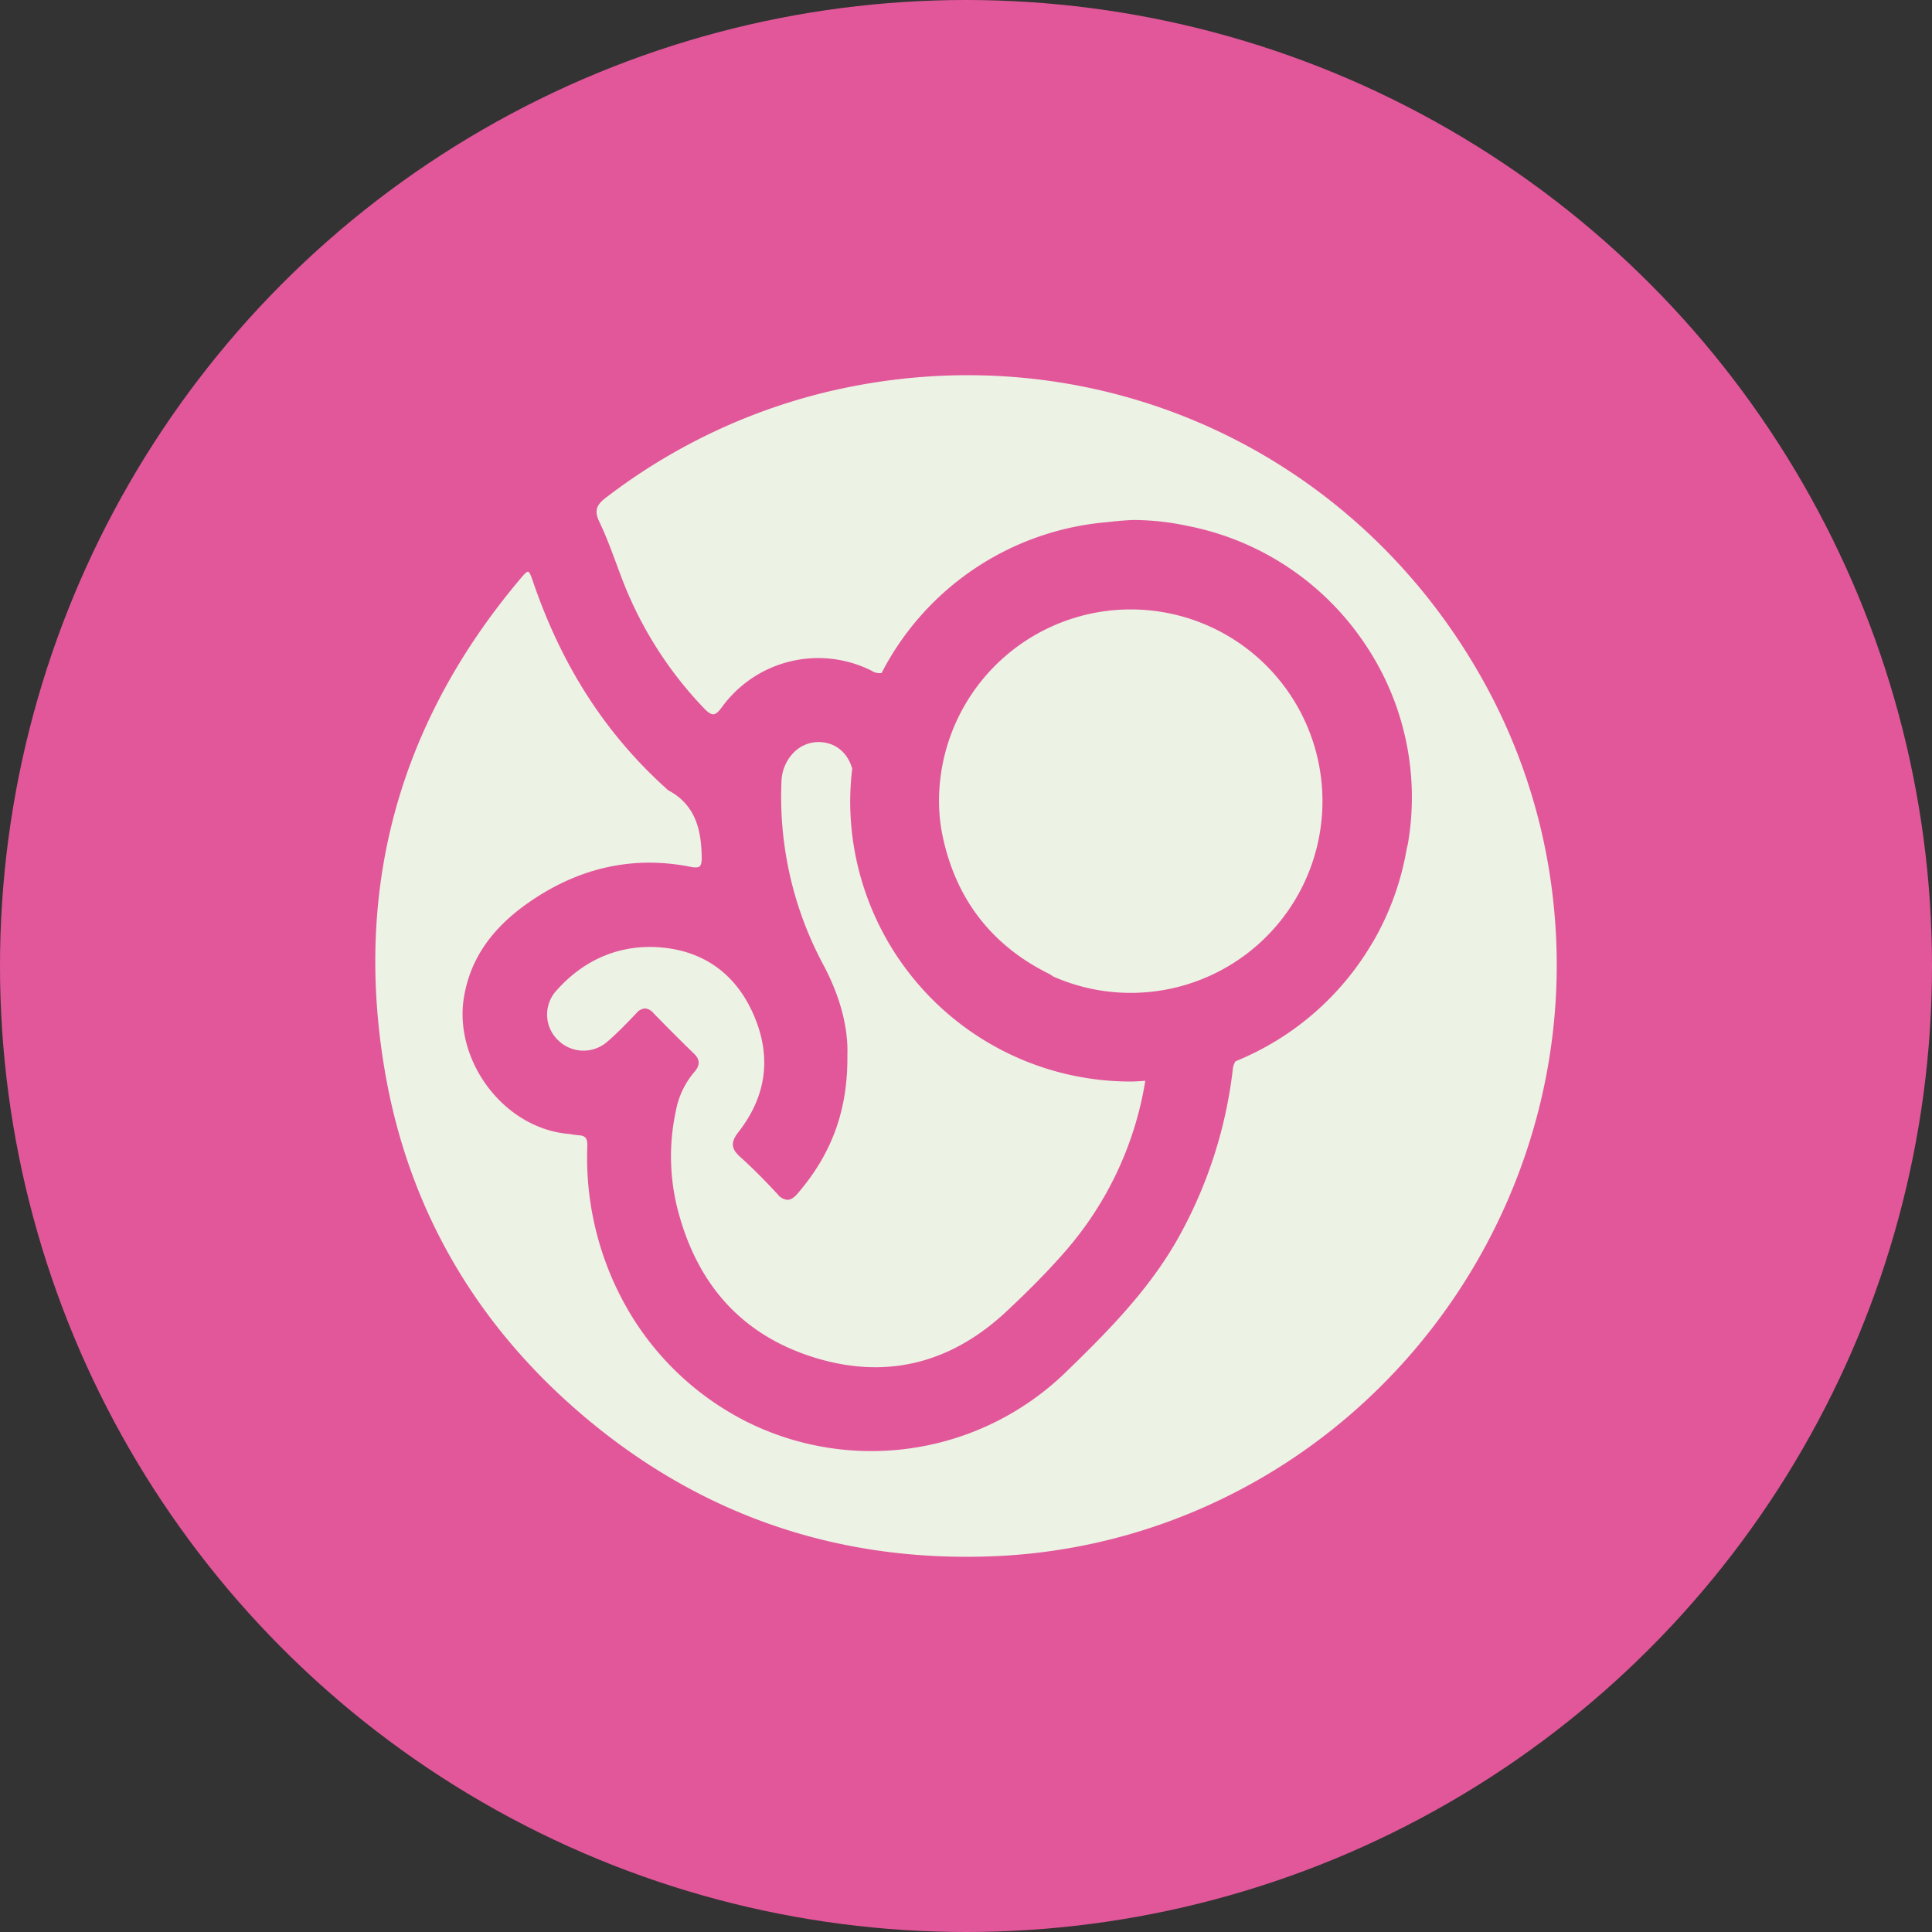 <svg xmlns="http://www.w3.org/2000/svg" viewBox="0 0 544.16 544.16"><rect x="0" y="0" width="544.16" height="544.16" fill="#333333" stroke="none"/><defs><style>.cls-1{fill:#e2579a;}.cls-2{fill:#ecf2e4;}</style></defs><g id="Capa_2" data-name="Capa 2"><g id="PNG"><g id="ECOX_AURA_ICONO_4" data-name="ECOX AURA_ICONO 4"><circle class="cls-1" cx="272.08" cy="272.08" r="272.08"/><path class="cls-2" d="M212.82,287.16c-4.64-11.79-13.42-18.77-25.38-20.18s-22.8,2.87-31.07,12.42a10,10,0,0,0,.95,13.71,10.18,10.18,0,0,0,13.78.25c2.67-2.29,5.17-4.89,7.59-7.4l.57-.61a3.46,3.46,0,0,1,2.4-1.31h0a3.32,3.32,0,0,1,2.32,1.24c4.25,4.36,8,8.12,11.51,11.51,1.71,1.66,1.73,3.25.06,5.17A23.39,23.39,0,0,0,190.34,313a60.55,60.55,0,0,0,.19,26.28c5.27,22,18.06,36.36,38,42.81,20.41,6.61,39,2.28,55.11-12.87,6.31-5.92,11.32-11,15.78-16.08a96.41,96.41,0,0,0,23.16-48.72c-1.37.07-2.73.2-4.12.2a79,79,0,0,1-79-79,81,81,0,0,1,.57-9.14c-1.28-4.42-4.54-7.23-9-7.47a9.84,9.84,0,0,0-7.15,2.63,12.08,12.08,0,0,0-3.77,8.46,100,100,0,0,0,11.71,51.5c4.77,8.9,7.13,17.77,6.85,25.64.16,15.22-4.27,27.56-13.94,38.84-1.09,1.27-2,1.84-2.93,1.86h0a4,4,0,0,1-2.81-1.61c-3.93-4.24-7.26-7.56-10.46-10.43-2.66-2.38-2.79-4.17-.53-7.07C215.62,309.09,217.25,298.41,212.82,287.16Z"/><path class="cls-2" d="M232.09,110.58a166.3,166.3,0,0,0-61.44,29.6c-2.43,1.84-3.44,3.46-1.86,6.75,1.85,3.85,3.37,7.94,4.83,11.9.4,1.08.8,2.15,1.21,3.23a108.63,108.63,0,0,0,23.57,37.55c1.11,1.14,1.87,1.6,2.53,1.57s1.37-.62,2.33-1.91a33.52,33.52,0,0,1,42.26-10.34,4,4,0,0,0,2.79.62,78.9,78.9,0,0,1,63.38-42.47c2.42-.28,4.87-.51,7.39-.62h0a73.06,73.06,0,0,1,15.17,1.62,78.08,78.08,0,0,1,49.81,32.72,77.17,77.17,0,0,1,12.51,56.7c-.1.6-.28,1.14-.39,1.73A78.38,78.38,0,0,1,386.88,265c-.14.24-.29.47-.43.7A79.16,79.16,0,0,1,348,298.91a5,5,0,0,0-.77,2.24,127.32,127.32,0,0,1-15.42,47.61c-8.12,14.43-19.67,26.16-31.8,37.9a78.64,78.64,0,0,1-88.78,14.23,80.63,80.63,0,0,1-34-31.35,85.48,85.48,0,0,1-11.81-46.68c.08-2.23-.52-3-2.44-3.11-.64-.05-1.28-.14-1.9-.24-.46-.07-.93-.14-1.4-.18-8.41-.86-16.48-5.58-22.14-13s-8.28-16.75-6.89-25.31c1.69-10.46,7.39-19,17.41-26.22,14.38-10.32,30-13.91,46.35-10.67,1.43.28,2.22.24,2.65-.12s.61-1.18.58-2.78c-.15-6.82-1.38-14.36-9.36-18.6a1.8,1.8,0,0,1-.44-.37l-.17-.16c-17-15.31-29.27-34.25-37.41-57.9-.57-1.67-1.07-3.11-1.54-3.19h0c-.48,0-1.44,1.15-2.54,2.46C112.42,203.72,99.71,250,108.31,301.17c6.45,38.38,25,71,55.12,96.86,33.1,28.44,72.13,42,116,40.31a162.4,162.4,0,0,0,44.16-7.87c74.68-24.36,122.56-98.79,113.86-177A163.5,163.5,0,0,0,417,190.38C379.72,124.77,305.41,92.7,232.09,110.58Z"/><path class="cls-2" d="M295.42,274.26a9,9,0,0,1,1.23.78,54,54,0,1,0-32.17-49.34c0,1.66.1,3.3.25,4.92a49.65,49.65,0,0,0,.85,5.26C269.38,253.42,279.42,266.33,295.42,274.26Z"/></g></g></g></svg>